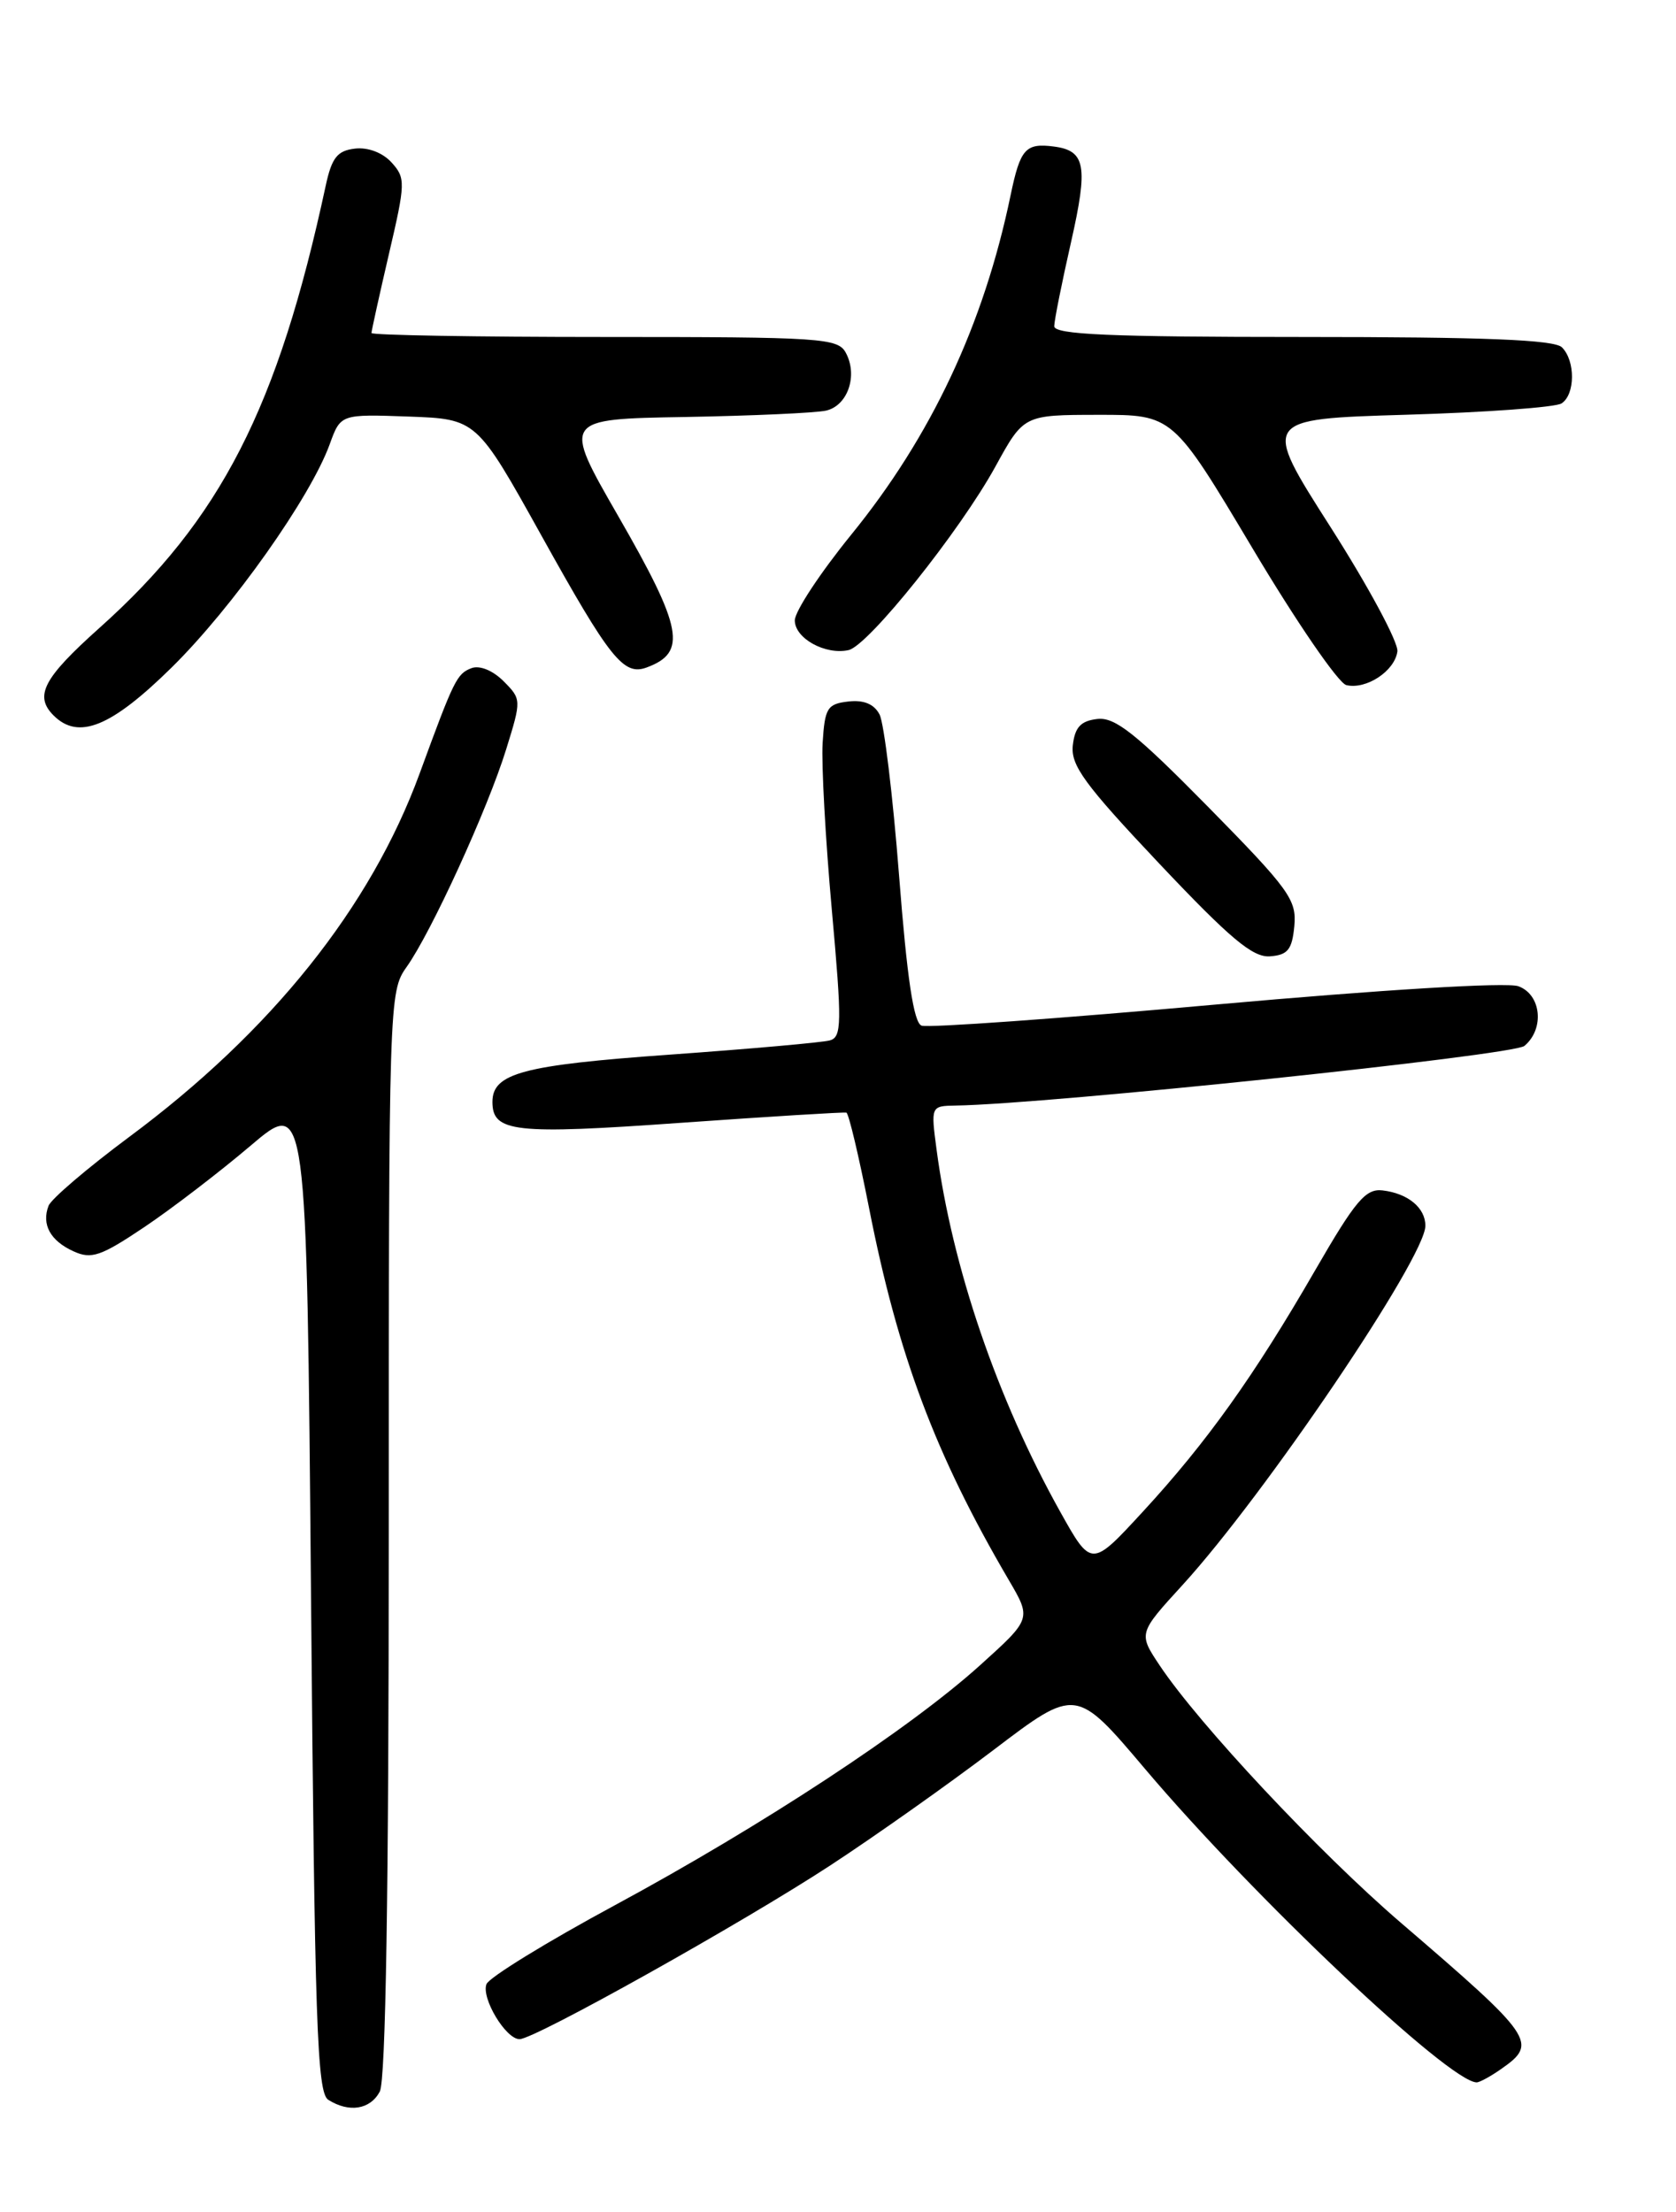 <?xml version="1.0" encoding="UTF-8" standalone="no"?>
<!DOCTYPE svg PUBLIC "-//W3C//DTD SVG 1.1//EN" "http://www.w3.org/Graphics/SVG/1.1/DTD/svg11.dtd" >
<svg xmlns="http://www.w3.org/2000/svg" xmlns:xlink="http://www.w3.org/1999/xlink" version="1.1" viewBox="0 0 194 256">
 <g >
 <path fill="currentColor"
d=" M 43.96 242.07 C 44.65 240.79 45.00 218.75 45.00 177.47 C 45.00 115.82 45.03 114.76 47.06 111.92 C 49.92 107.90 56.44 93.66 58.59 86.72 C 60.37 80.99 60.36 80.92 58.28 78.83 C 57.04 77.59 55.51 76.97 54.57 77.33 C 52.88 77.98 52.56 78.63 48.57 89.53 C 42.90 105.01 31.41 119.38 14.93 131.60 C 10.12 135.18 5.93 138.75 5.62 139.55 C 4.79 141.71 5.82 143.60 8.51 144.82 C 10.58 145.77 11.68 145.39 16.70 142.02 C 19.89 139.88 25.42 135.64 29.00 132.60 C 35.50 127.07 35.50 127.07 36.00 184.57 C 36.43 234.23 36.70 242.20 38.00 243.02 C 40.41 244.54 42.85 244.15 43.96 242.07 Z  M 173.78 239.44 C 178.05 236.45 177.61 235.80 162.12 222.50 C 152.68 214.39 138.80 199.58 134.25 192.77 C 131.76 189.04 131.76 189.04 136.87 183.45 C 146.41 173.01 164.98 145.55 164.99 141.87 C 165.00 139.79 162.97 138.11 160.03 137.77 C 158.08 137.54 156.89 138.95 152.24 147.00 C 145.18 159.23 139.69 166.92 132.28 174.96 C 126.33 181.42 126.33 181.42 122.72 174.96 C 115.42 161.89 110.22 146.67 108.41 133.05 C 107.74 128.01 107.75 128.00 110.62 127.95 C 121.40 127.78 175.12 122.14 176.45 121.05 C 178.81 119.08 178.41 115.10 175.75 114.14 C 174.42 113.66 160.05 114.53 140.73 116.26 C 122.71 117.88 107.38 118.98 106.67 118.70 C 105.76 118.36 104.99 113.21 104.07 101.35 C 103.35 92.08 102.33 83.69 101.81 82.69 C 101.18 81.48 99.98 80.98 98.18 81.19 C 95.76 81.47 95.47 81.94 95.22 86.00 C 95.07 88.47 95.55 97.14 96.28 105.25 C 97.47 118.46 97.44 120.03 96.05 120.41 C 95.20 120.65 86.85 121.39 77.50 122.06 C 60.52 123.27 57.00 124.21 57.00 127.53 C 57.00 131.04 59.53 131.32 78.78 129.95 C 89.07 129.22 97.71 128.69 97.97 128.77 C 98.24 128.85 99.41 133.80 100.59 139.78 C 103.94 156.85 108.26 168.34 116.76 182.85 C 119.40 187.35 119.40 187.35 113.45 192.72 C 105.28 200.09 88.29 211.25 71.17 220.50 C 63.29 224.75 56.61 228.86 56.31 229.63 C 55.69 231.25 58.54 236.00 60.14 236.00 C 61.88 236.00 85.97 222.53 96.17 215.85 C 101.30 212.49 109.79 206.49 115.03 202.51 C 124.55 195.28 124.55 195.28 132.53 204.71 C 145.04 219.50 167.78 241.00 170.93 241.00 C 171.27 241.00 172.56 240.30 173.78 239.44 Z  M 149.82 107.18 C 150.11 104.14 149.23 102.93 139.84 93.38 C 131.48 84.89 129.06 82.97 127.02 83.21 C 125.10 83.43 124.42 84.16 124.18 86.26 C 123.92 88.57 125.53 90.78 134.18 99.94 C 142.39 108.63 145.01 110.83 147.00 110.68 C 149.06 110.53 149.56 109.91 149.82 107.18 Z  M 19.87 77.25 C 26.91 70.32 35.94 57.56 38.17 51.40 C 39.43 47.93 39.43 47.93 47.30 48.21 C 55.17 48.50 55.17 48.50 62.68 62.00 C 70.60 76.25 72.18 78.24 74.85 77.25 C 79.56 75.52 79.03 72.70 71.55 59.71 C 65.10 48.50 65.10 48.50 79.30 48.26 C 87.11 48.12 94.46 47.79 95.63 47.52 C 98.13 46.94 99.32 43.46 97.91 40.84 C 97.00 39.12 95.12 39.00 69.96 39.00 C 55.13 39.00 43.00 38.79 43.00 38.54 C 43.00 38.29 43.91 34.17 45.02 29.39 C 46.94 21.17 46.96 20.61 45.33 18.81 C 44.30 17.67 42.59 17.02 41.08 17.20 C 39.04 17.44 38.40 18.25 37.70 21.50 C 32.17 47.20 25.56 60.12 11.48 72.70 C 5.01 78.49 3.94 80.54 6.20 82.80 C 9.08 85.68 12.86 84.15 19.87 77.25 Z  M 161.75 75.39 C 161.88 74.35 158.40 67.88 154.01 61.00 C 146.03 48.50 146.03 48.50 162.76 48.00 C 171.97 47.73 180.06 47.14 180.75 46.69 C 182.34 45.66 182.37 41.77 180.80 40.20 C 179.92 39.32 171.87 39.00 150.80 39.00 C 128.41 39.00 122.01 38.72 122.03 37.75 C 122.04 37.06 122.92 32.67 123.98 28.00 C 125.97 19.20 125.66 17.44 122.00 16.96 C 118.71 16.53 118.10 17.21 116.98 22.59 C 113.87 37.57 107.79 50.51 98.50 61.92 C 94.93 66.32 92.00 70.76 92.00 71.80 C 92.00 73.88 95.53 75.83 98.22 75.24 C 100.50 74.74 111.11 61.48 115.23 53.98 C 118.50 48.02 118.50 48.02 127.13 48.01 C 135.76 48.00 135.76 48.00 144.97 63.44 C 150.03 71.94 154.92 79.07 155.84 79.29 C 158.14 79.84 161.45 77.66 161.75 75.39 Z "/>
</g>
</svg>